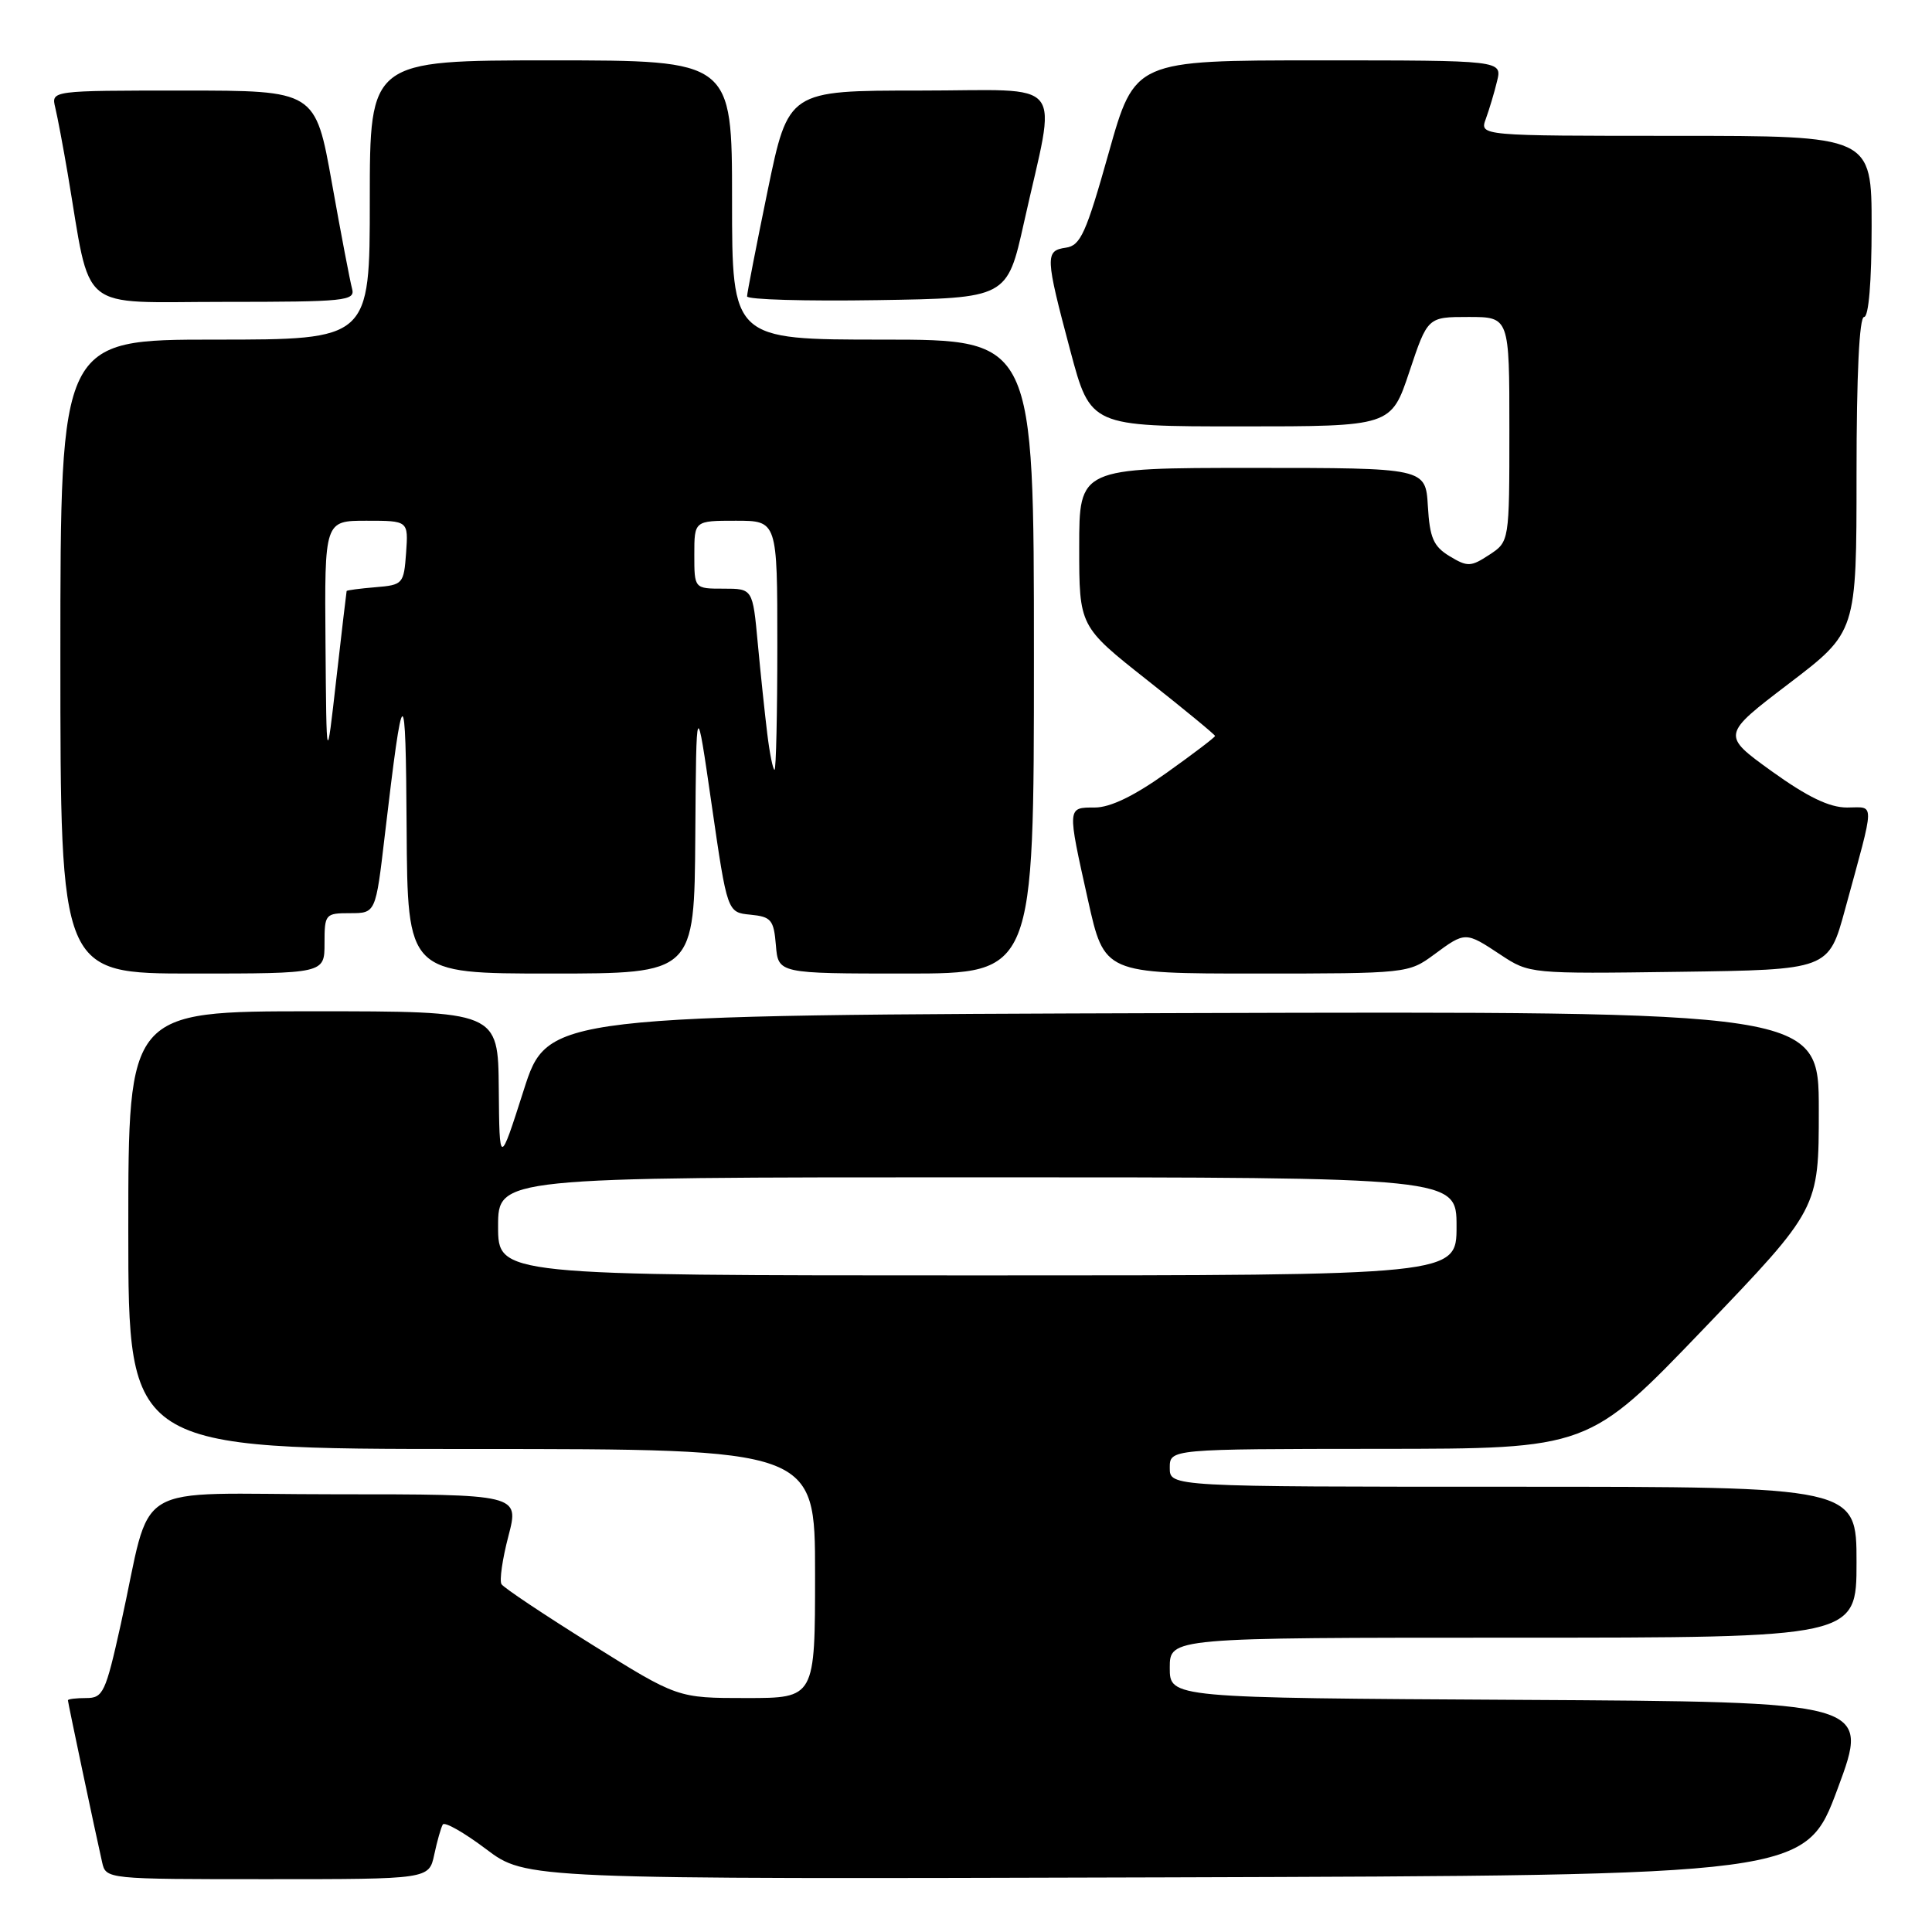 <?xml version="1.0" encoding="UTF-8" standalone="no"?>
<!DOCTYPE svg PUBLIC "-//W3C//DTD SVG 1.1//EN" "http://www.w3.org/Graphics/SVG/1.1/DTD/svg11.dtd" >
<svg xmlns="http://www.w3.org/2000/svg" xmlns:xlink="http://www.w3.org/1999/xlink" version="1.1" viewBox="0 0 256 256">
 <g >
 <path fill="currentColor"
d=" M 57.54 245.75 C 57.92 243.96 58.43 242.17 58.67 241.76 C 58.91 241.35 61.49 242.82 64.40 245.01 C 69.70 249.01 69.70 249.01 154.46 248.76 C 239.23 248.50 239.23 248.50 243.50 237.00 C 247.77 225.50 247.77 225.50 201.39 225.24 C 155.00 224.98 155.00 224.98 155.00 220.99 C 155.00 217.00 155.00 217.00 200.50 217.00 C 246.00 217.00 246.00 217.00 246.00 207.00 C 246.00 197.00 246.00 197.00 200.50 197.00 C 155.00 197.00 155.00 197.00 155.00 194.50 C 155.00 192.00 155.00 192.00 182.75 191.98 C 210.50 191.97 210.50 191.97 225.75 176.07 C 241.00 160.16 241.00 160.16 241.00 147.08 C 241.00 133.99 241.00 133.99 156.78 134.24 C 72.57 134.50 72.57 134.50 69.38 144.50 C 66.18 154.50 66.18 154.50 66.09 144.25 C 66.00 134.00 66.00 134.00 41.50 134.00 C 17.00 134.00 17.00 134.00 17.00 163.00 C 17.00 192.00 17.00 192.00 62.50 192.00 C 108.00 192.00 108.00 192.00 108.00 208.50 C 108.00 225.00 108.00 225.00 98.89 225.00 C 89.78 225.00 89.78 225.00 78.38 217.88 C 72.10 213.96 66.73 210.38 66.45 209.91 C 66.16 209.44 66.57 206.57 67.37 203.53 C 68.81 198.00 68.81 198.00 44.44 198.00 C 16.63 198.00 20.33 195.75 16.00 215.25 C 13.99 224.30 13.66 225.00 11.42 225.00 C 10.09 225.00 9.00 225.13 9.00 225.30 C 9.00 225.60 12.60 242.65 13.53 246.75 C 14.04 249.00 14.06 249.00 35.44 249.00 C 56.84 249.00 56.84 249.00 57.54 245.75 Z  M 43.00 125.00 C 43.00 121.12 43.10 121.00 46.39 121.00 C 49.78 121.00 49.78 121.00 50.98 110.75 C 53.44 89.86 53.76 89.75 53.88 109.75 C 54.00 129.00 54.00 129.00 73.00 129.00 C 92.00 129.00 92.00 129.00 92.13 110.75 C 92.26 92.50 92.26 92.50 94.31 106.70 C 96.37 120.90 96.37 120.90 99.43 121.20 C 102.19 121.47 102.53 121.88 102.81 125.25 C 103.12 129.00 103.12 129.00 120.06 129.00 C 137.00 129.00 137.00 129.00 137.00 87.00 C 137.00 45.00 137.00 45.00 117.00 45.00 C 97.00 45.00 97.00 45.00 97.00 26.50 C 97.00 8.00 97.00 8.00 73.00 8.00 C 49.00 8.00 49.00 8.00 49.00 26.50 C 49.00 45.00 49.00 45.00 28.50 45.00 C 8.00 45.00 8.00 45.00 8.00 87.00 C 8.00 129.00 8.00 129.00 25.50 129.00 C 43.00 129.00 43.00 129.00 43.00 125.00 Z  M 190.00 126.50 C 194.17 123.42 194.17 123.42 198.85 126.52 C 202.65 129.03 202.76 129.04 222.48 128.77 C 242.30 128.50 242.30 128.50 244.48 120.50 C 248.51 105.73 248.48 107.00 244.74 107.00 C 242.40 107.00 239.52 105.61 234.77 102.20 C 228.10 97.39 228.10 97.39 237.05 90.57 C 246.00 83.75 246.00 83.75 246.00 62.87 C 246.00 49.62 246.37 42.00 247.00 42.00 C 247.61 42.00 248.00 37.33 248.00 30.00 C 248.00 18.00 248.00 18.00 222.02 18.00 C 196.05 18.00 196.05 18.00 196.88 15.75 C 197.33 14.51 198.01 12.26 198.37 10.75 C 199.04 8.00 199.04 8.00 174.70 8.00 C 150.36 8.00 150.36 8.00 146.91 20.25 C 143.91 30.91 143.18 32.54 141.23 32.82 C 138.46 33.22 138.49 33.97 141.83 46.50 C 144.50 56.50 144.50 56.50 164.42 56.50 C 184.33 56.50 184.33 56.50 186.75 49.25 C 189.17 42.00 189.17 42.00 194.58 42.00 C 200.00 42.00 200.00 42.00 200.00 56.88 C 200.00 71.77 200.00 71.77 197.33 73.52 C 194.89 75.12 194.45 75.13 192.08 73.70 C 189.94 72.40 189.45 71.28 189.20 67.07 C 188.90 62.00 188.90 62.00 165.95 62.00 C 143.00 62.00 143.00 62.00 143.00 72.50 C 143.00 83.00 143.00 83.00 152.00 90.11 C 156.95 94.02 161.00 97.35 161.00 97.52 C 161.00 97.69 158.11 99.89 154.57 102.41 C 150.28 105.47 147.12 107.00 145.07 107.00 C 141.39 107.00 141.40 106.86 144.16 119.25 C 146.33 129.00 146.33 129.00 166.47 129.00 C 186.38 129.00 186.65 128.97 190.00 126.50 Z  M 46.65 38.25 C 46.39 37.29 45.18 30.99 43.98 24.25 C 41.79 12.00 41.79 12.00 24.29 12.00 C 6.78 12.00 6.78 12.00 7.32 14.25 C 7.62 15.49 8.36 19.42 8.97 23.00 C 12.15 41.74 10.03 40.00 29.64 40.00 C 45.82 40.00 47.10 39.87 46.65 38.25 Z  M 135.68 29.50 C 140.03 9.93 141.67 12.00 121.82 12.00 C 104.46 12.00 104.46 12.00 101.72 25.25 C 100.22 32.54 98.99 38.85 98.99 39.27 C 99.00 39.70 106.75 39.92 116.23 39.77 C 133.45 39.50 133.45 39.50 135.68 29.50 Z  M 66.00 162.50 C 66.00 156.00 66.00 156.00 129.50 156.00 C 193.00 156.00 193.00 156.00 193.00 162.50 C 193.00 169.00 193.00 169.00 129.50 169.00 C 66.00 169.00 66.00 169.00 66.00 162.50 Z  M 101.67 97.25 C 101.35 94.64 100.78 89.24 100.41 85.25 C 99.74 78.00 99.74 78.00 95.87 78.00 C 92.00 78.00 92.00 78.00 92.00 73.50 C 92.00 69.00 92.00 69.00 97.50 69.00 C 103.00 69.00 103.00 69.00 103.00 85.50 C 103.00 94.58 102.83 102.00 102.63 102.00 C 102.42 102.00 101.99 99.86 101.67 97.25 Z  M 43.13 85.25 C 43.00 69.00 43.00 69.00 48.56 69.00 C 54.11 69.00 54.11 69.00 53.81 73.25 C 53.51 77.38 53.39 77.51 49.75 77.81 C 47.69 77.98 45.97 78.21 45.93 78.31 C 45.90 78.41 45.28 83.67 44.56 90.00 C 43.26 101.50 43.26 101.50 43.13 85.25 Z "/>
</g>
</svg>